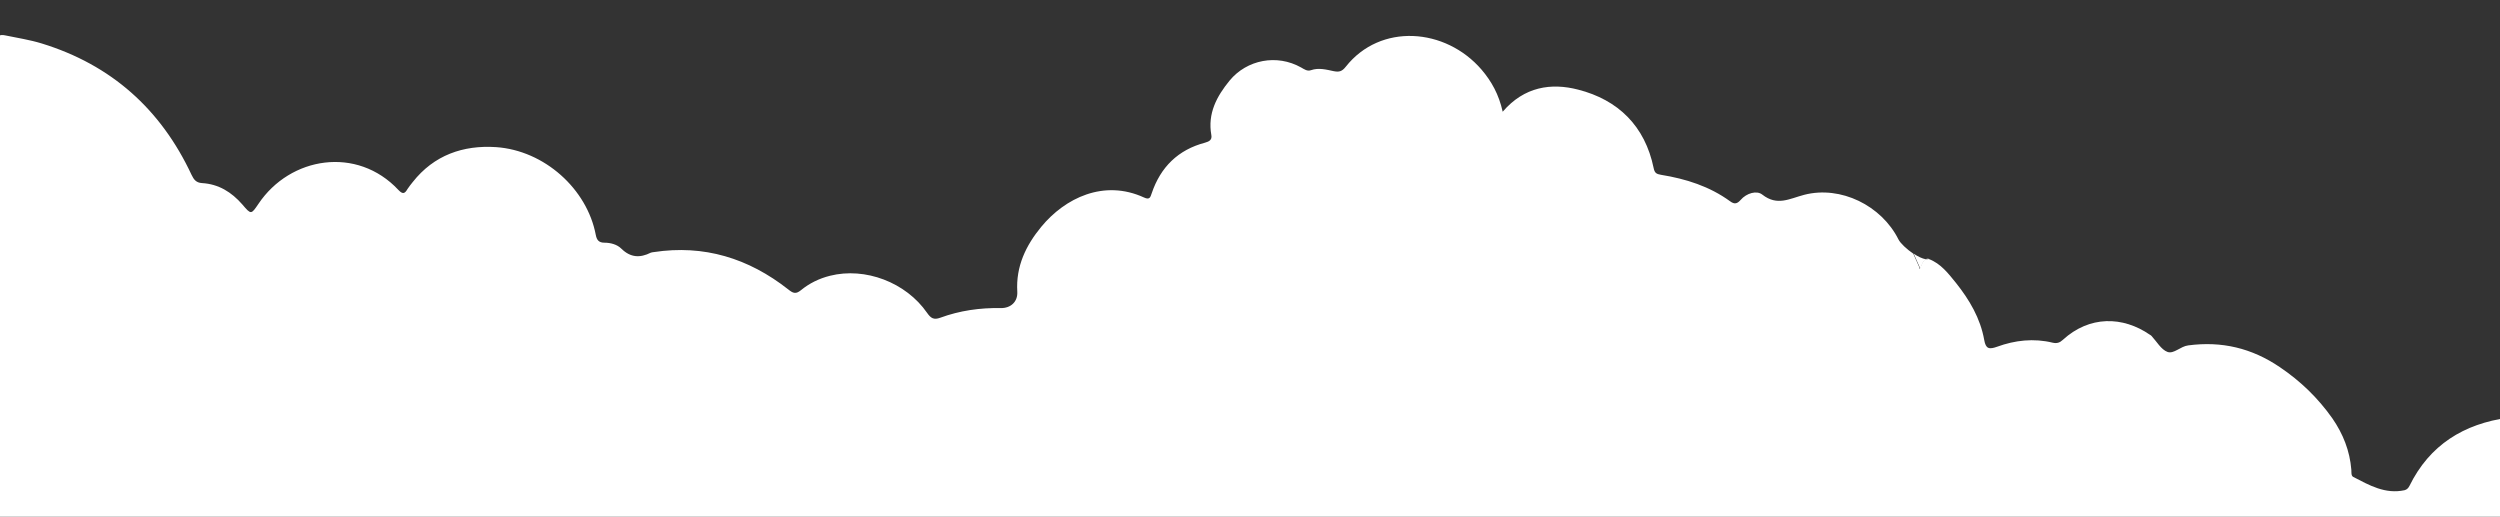 <?xml version="1.0" encoding="utf-8"?>
<!-- Generator: Adobe Illustrator 24.3.0, SVG Export Plug-In . SVG Version: 6.00 Build 0)  -->
<svg version="1.1" xmlns="http://www.w3.org/2000/svg" xmlns:xlink="http://www.w3.org/1999/xlink" x="0px" y="0px"
	 viewBox="0 0 1300 268.7" style="enable-background:new 0 0 1300 268.7;" xml:space="preserve">
<rect x="0" y="0" width="1300" height="268.7" fill="#333333" stroke="none"/>
<style type="text/css">
	.st0{display:none;}
	.st1{display:inline;fill:#F5F5F5;}
	.st2{fill:#FFFFFF;}
</style>
<g id="Background_Complete">
</g>
<g id="Background_Simple" class="st0">
	<path class="st1" d="M819.2-99.8l-2.2-3.7c-18.7-30.9-52.6-49.4-88.3-47.2c-4.6,0.3-9.2,0.9-13.7,1.9
		c-32.4,6.9-60.7,31.5-72.4,62.9c-6.9,18.5-8.8,39.8-21.9,54.4c-17,19.1-45.9,19.7-71.2,18.9c-25.4-0.8-54.3-0.1-71.2,19.1
		c-10.6,12-14,29.1-13.1,45.2c2.3,42.6,31.9,80.6,69.6,99.5s82.1,20.6,123.4,12.3c57.8-11.7,112.8-43.7,145.9-93.1
		C837.3,21,845.6-46.4,819.2-99.8z"/>
</g>
<g id="Floor">
</g>
<g id="Plant">
</g>
<g id="Speech_Bubble">
</g>
<g id="Characters">
	<g>
		<path class="st2" d="M1001.4,134.8c0.5-0.3,1.1-0.4,1.8-0.1C1002.7,134.9,1002.1,134.9,1001.4,134.8z"/>
		<path class="st2" d="M1029.6,366.9H995v-6C1008.6,363,1026.1,366.9,1029.6,366.9z"/>
		<path class="st2" d="M1994.8,99.9v266.9h-965.2c-3.6,0-21-3.8-34.6-6c-7.8-1.2-14.3-2-16.2-1.1c-2,0.9-3.9,0.7-6.1-0.4
			c-9.6-4.5-19.9-4.3-29,0c-15.5,7.3-27.4,19.3-36.3,33.9c-7,11.6-7.9,23.8-1.6,36c1.5,2.9-0.3,3.4-2.3,4c-5.1,1.6-10,3.5-14.5,6.4
			c-9.2,5.9-15.8,14.1-20.3,24c-1.4,3.1-2.4,3.4-4.6,0.4c-3.5-4.8-7.1-9.6-12.1-13c-11.3-7.8-23-13.2-37.2-9
			c-1.5,0.4-2.6-0.4-3.8-0.9c-5.5-2.3-11.2-4.5-17.3-4.5c-11.3,0-21.1,4.2-29.9,10.9c-2.7,2.1-4,2.1-6.4-0.7
			c-11.9-13.7-27-19.7-45-16.2c-16.3,3.2-29.7,11.3-36.9,26.7c-2.7,5.7-6.5,8.2-11.8,10.1c-11.8,4.2-21.6,11.8-30.2,20.6
			c-9.6,9.9-16.5,21.6-20.3,35c-0.7,2.3-1.8,3.2-4.1,3.5c-12.9,1.3-25,5.2-35.9,12.4c-1.4,0.9-2.3,1.3-4,0.3
			c-16.4-10.2-34.4-15.6-53.6-16.7c-2.4-0.1-4-1.2-5.7-2.6c-6-4.9-12.9-7.3-20.7-7.5c-7.6-0.2-14,2.7-19.8,6.9
			c-2.8,2.1-4.7,2.5-6.4-1.3c-1.4-3-3.1-6.1-5.4-8.3c-16.2-14.9-41.3-14-55.2,2.7c-3.4,4-6,8.5-8.6,14.5c-2.5-10.9-7-19.4-13.4-26.6
			c-20.2-23-46.1-30.1-75.7-25.9c-23,3.3-40.9,14.1-51.3,35.5c-0.5,1.1-1.3,2-2.5,2.2c-10.1,2.3-18.3-2.6-26.7-6.9
			c-1.2-0.6-0.9-2.4-1-3.7c-0.9-9.8-4.3-18.7-9.9-26.8c-7.4-10.6-16.5-19.2-27.3-26.6c-14.7-10-30.2-13.6-47.6-11.3
			c-4.1,0.5-7.6,4.6-10.8,3.4c-3.3-1.2-5.6-5.4-8.3-8.3c-0.2-0.2-0.5-0.4-0.8-0.6c-14.2-9.9-31.5-10.1-45.3,2.6
			c-1.7,1.5-3.1,2-5.3,1.5c-9.8-2.3-19.6-1.2-28.9,2.1c-4.2,1.5-6,1-6.7-3.5c-2-11.3-7.7-20.9-14.7-29.7
			c-3.9-4.9-7.9-10.1-14.1-12.4c-4.4-1.6-5.2-4.4-5.2-8.7c0.1-119,0-237.9-0.1-356.9c0-1.3,0.1-2.7,0-4c-0.3-3.4,1.4-4.6,4.5-3.9
			c6.3,1.3,12.8,2.3,19,4.2c36.1,11.1,61.9,34.1,77.9,68.3c1.2,2.5,2.4,4.1,5.4,4.3c8.7,0.5,15.4,4.7,21,11.1
			c4.6,5.4,4.6,5.3,8.4-0.3c16.5-24.6,51.3-30.2,72.8-7.2c2.3,2.4,3.3,1.9,4.7-0.5c0.8-1.3,1.8-2.4,2.7-3.6
			c11.1-14.1,26.3-19.3,43.3-18.2c25.2,1.7,47.4,21.8,51.9,45.6c0.5,2.6,1.5,4.1,4.5,4.1c3.2,0,6.6,0.9,8.8,3.1
			c4.8,4.7,9.7,4.9,15.3,2.1c0.4-0.2,1-0.2,1.5-0.3c26.2-4,49.4,3.2,70,19.4c2.5,2,3.9,2.6,6.6,0.4c4.4-3.6,9.5-6.1,15.1-7.5
			c18.3-4.6,39.5,3.4,50.5,19.3c1.9,2.7,3.4,3.8,6.9,2.5c10.1-3.7,20.6-5.2,31.4-5c5.2,0.1,8.9-3.3,8.6-8.5
			c-0.8-13.2,4.5-24.1,12.5-33.8c12.3-14.9,32.5-24.8,53.4-15.2c3,1.4,3.3-0.2,4-2.2c4.6-13.6,13.7-22.6,27.7-26.3
			c2.1-0.6,3.8-1.4,3.3-4c-2-11.2,2.8-20.1,9.5-28.3C648.4,31,664,28,676.6,35.1c1.6,0.9,3.2,2.1,5.1,1.4c4-1.4,8-0.3,11.8,0.5
			c2.9,0.6,4.4,0.1,6.3-2.3c18-22.8,51.8-20.3,70.6,1.5c5.2,6.1,9,12.9,11,21.9c11.2-13.1,25.3-15.1,39.2-11.5
			c20.8,5.3,34.8,18.9,39.3,40.8c0.5,2.5,1.4,3.1,3.8,3.5c13,2.1,25.3,6,36,13.8c2.3,1.7,3.7,1.2,5.4-0.7c3.1-3.6,8.4-5.1,11.3-2.8
			c7.8,6.1,14.1,2.1,21.8,0.1c19-4.9,40.2,5.6,49,23.2c1,2,4.3,5.1,7.7,7.4l3.2,7.2c0.2,2.8,0.8-3,3.1-4.3c0.7,0.1,1.3,0.1,1.8-0.1
			c6.2,2.3,10.2,7.6,14.1,12.4c7,8.8,12.7,18.4,14.7,29.7c0.8,4.6,2.5,5,6.7,3.5c9.3-3.4,19.1-4.5,28.9-2.1c2.2,0.5,3.7,0,5.3-1.5
			c13.8-12.6,31.1-12.4,45.3-2.6c0.3,0.2,0.6,0.3,0.8,0.6c2.7,2.9,5,7.1,8.3,8.3c3.3,1.2,6.7-2.9,10.8-3.4
			c17.4-2.3,33,1.4,47.6,11.3c10.8,7.3,19.8,16,27.3,26.6c5.6,8.1,9.1,16.9,9.9,26.8c0.1,1.3-0.2,3.1,1,3.7
			c8.3,4.3,16.6,9.1,26.7,6.9c1.2-0.3,2-1.2,2.5-2.2c10.5-21.4,28.3-32.3,51.3-35.5c29.6-4.2,55.5,2.9,75.7,25.9
			c6.4,7.2,10.9,15.8,13.4,26.6c2.7-6,5.3-10.5,8.7-14.5c13.9-16.8,39-17.6,55.2-2.7c2.4,2.2,4.1,5.3,5.4,8.3
			c1.7,3.8,3.6,3.3,6.4,1.3c5.9-4.3,12.2-7.2,19.8-6.9c7.8,0.3,14.7,2.7,20.7,7.5c1.7,1.4,3.3,2.4,5.7,2.6
			c19.3,1.1,37.2,6.5,53.6,16.7c1.6,1,2.6,0.6,4-0.3c10.9-7.2,22.9-11.1,35.9-12.4c2.3-0.2,3.5-1.1,4.1-3.4
			c3.8-13.3,10.6-25.1,20.3-35c8.6-8.8,18.4-16.4,30.2-20.6c5.3-1.9,9.1-4.4,11.8-10.2c7.2-15.4,20.6-23.6,36.9-26.7
			c18.1-3.5,33.1,2.5,45,16.2c2.4,2.8,3.7,2.7,6.4,0.7c8.8-6.7,18.6-10.9,29.9-10.9c6.1,0,11.7,2.2,17.3,4.5
			c1.2,0.5,2.3,1.3,3.8,0.9c14.2-4.2,25.9,1.2,37.2,9c5.1,3.5,8.7,8.2,12.2,13.1c2.2,3.1,3.2,2.7,4.6-0.4c4.5-9.9,11.1-18.1,20.3-24
			c4.5-2.9,9.5-4.8,14.5-6.4c2-0.7,3.8-1.1,2.3-4.1c-6.4-12.3-5.5-24.5,1.6-36c8.9-14.6,20.8-26.6,36.3-33.9c9.2-4.3,19.4-4.5,29,0
			c2.2,1.1,4.1,1.3,6.1,0.4C1983.8,99.6,1989.3,100,1994.8,99.9z"/>
		<path class="st2" d="M1001.4,134.8c-2.3,1.3-2.9,7.1-3.1,4.3l-3.2-7.2C997.3,133.4,999.6,134.5,1001.4,134.8z"/>
	</g>
</g>
</svg>
